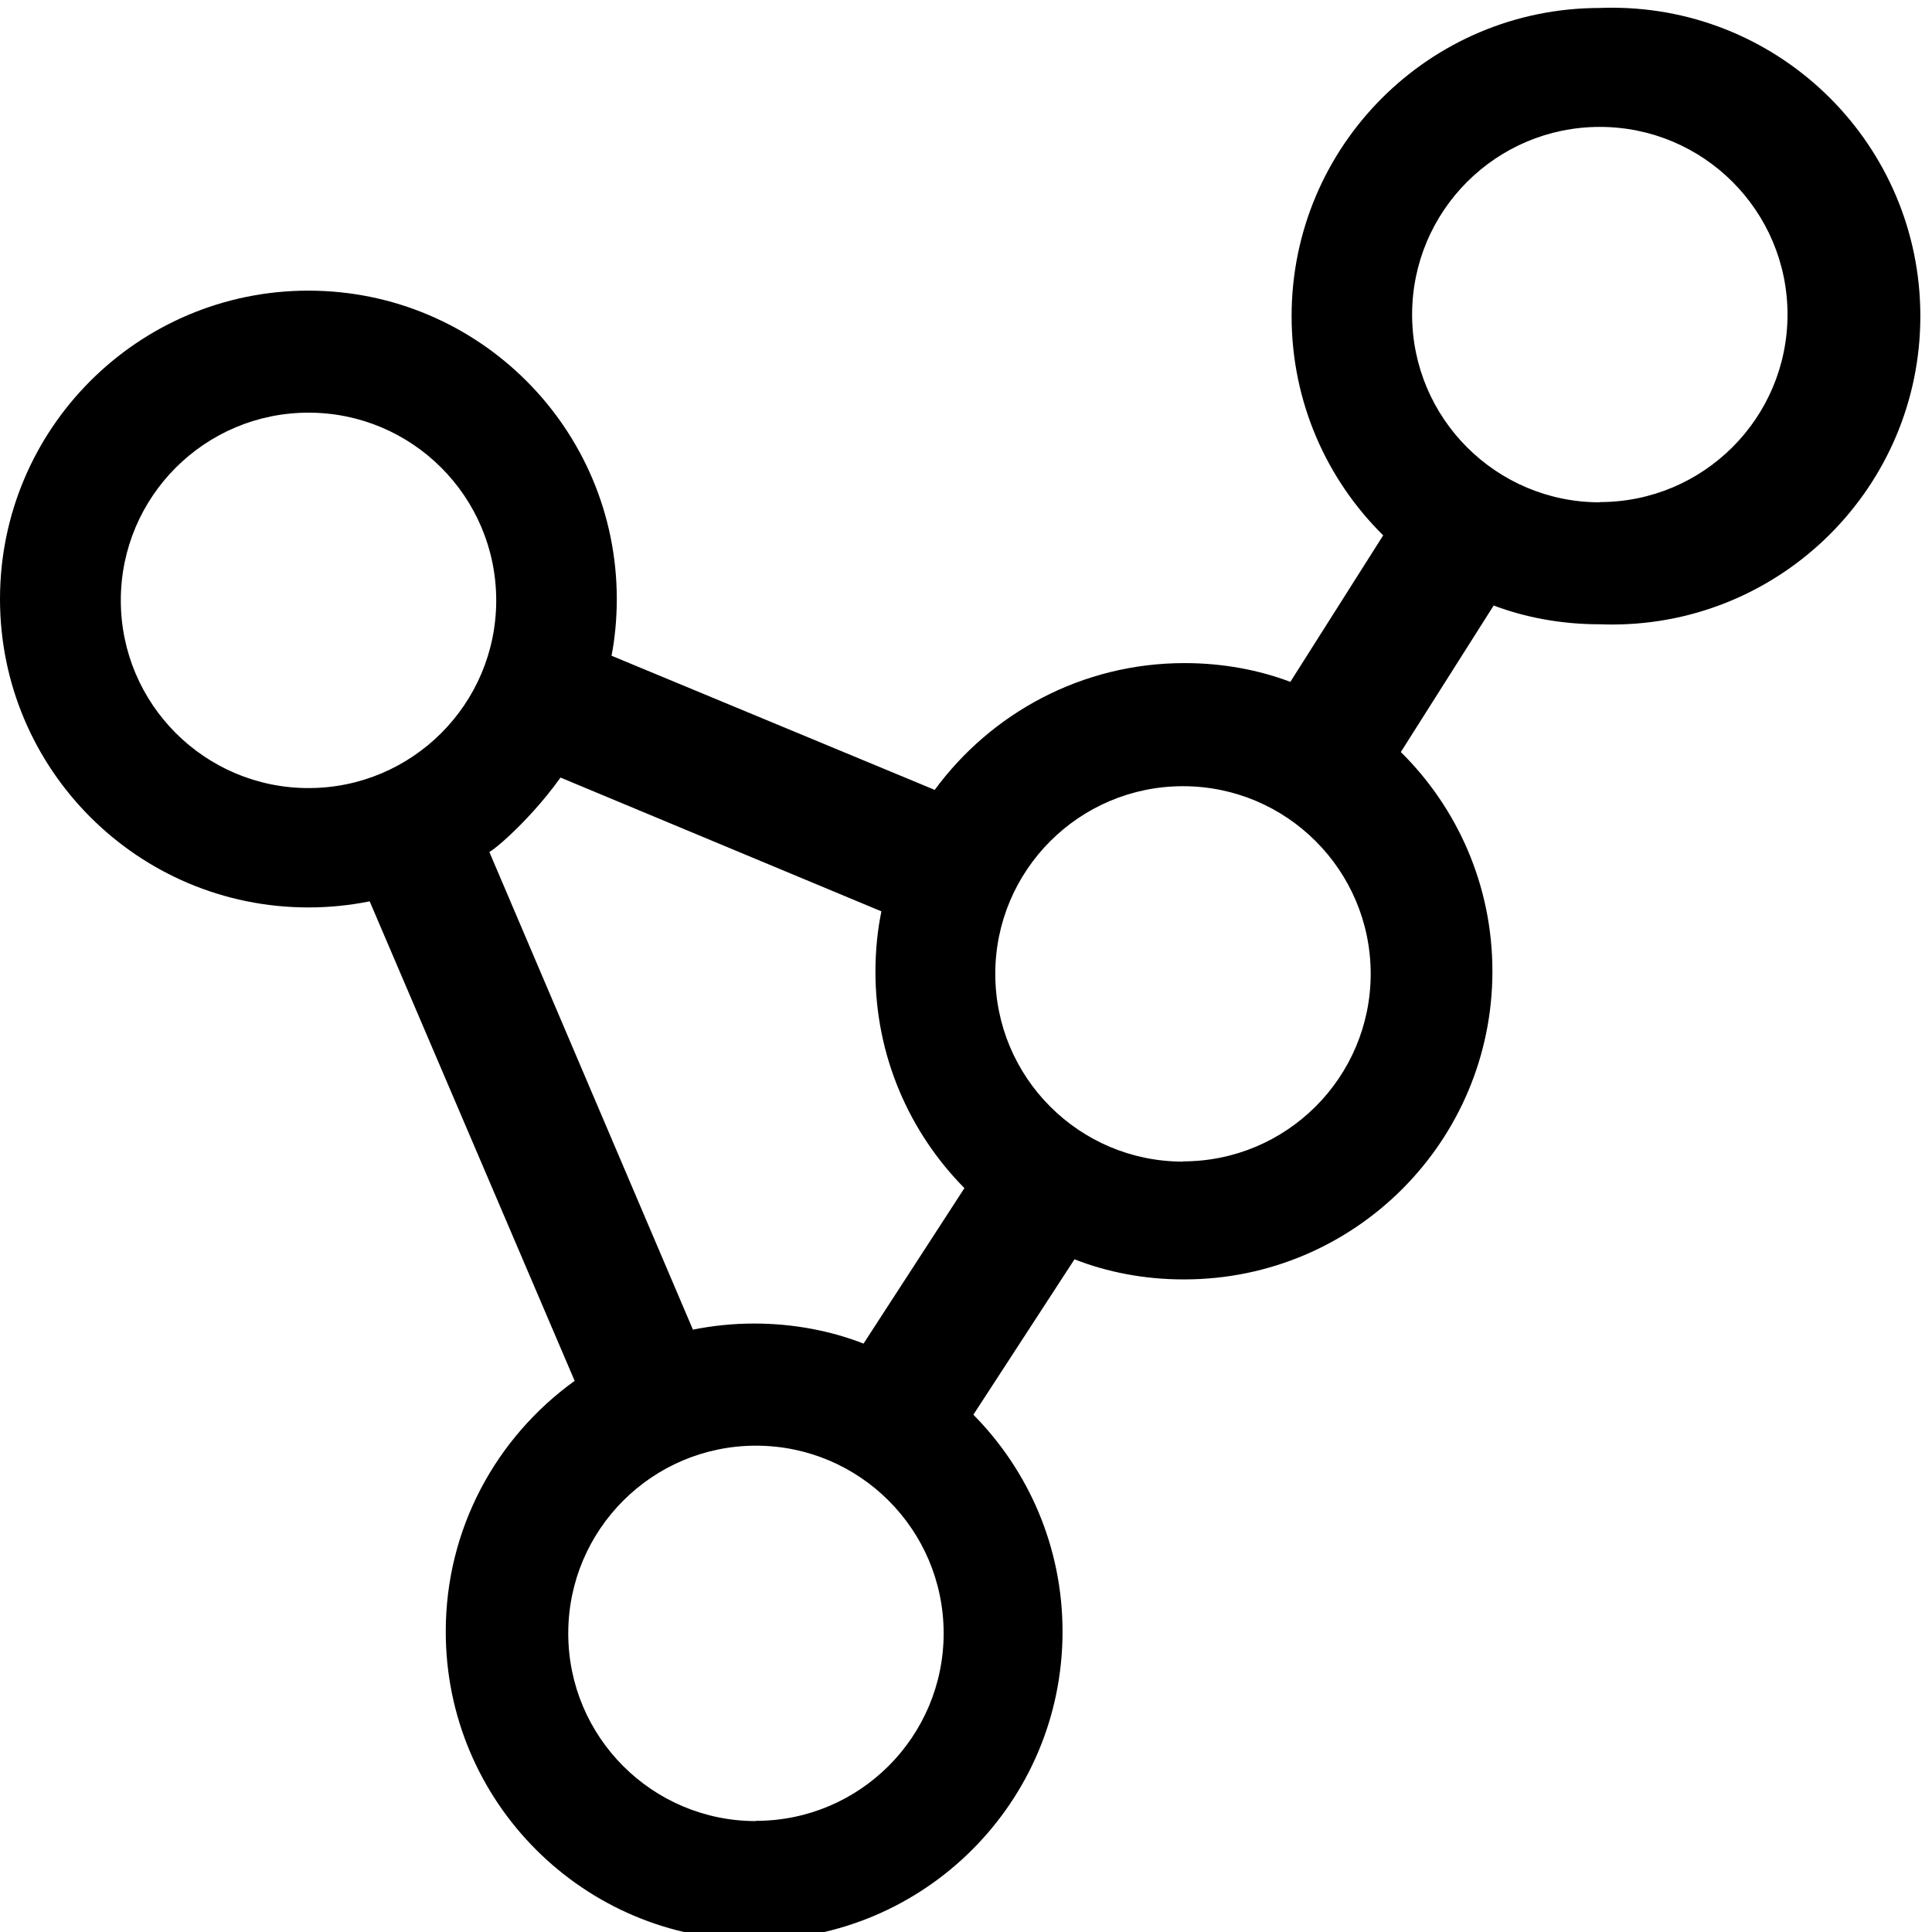 <?xml version="1.0" encoding="utf-8"?>
<!-- Generated by IcoMoon.io -->
<!DOCTYPE svg PUBLIC "-//W3C//DTD SVG 1.1//EN" "http://www.w3.org/Graphics/SVG/1.1/DTD/svg11.dtd">
<svg version="1.1" xmlns="http://www.w3.org/2000/svg" xmlns:xlink="http://www.w3.org/1999/xlink" width="32" height="32" viewBox="0 0 32 32">
<path d="M26.502 0.132c-0.001 0-0.003 0-0.005 0-2.819 0-5.104 2.285-5.104 5.104 0 1.421 0.58 2.706 1.517 3.631l-1.538 2.427c-0.519-0.197-1.12-0.311-1.747-0.311-0.004 0-0.009 0-0.013 0-1.693 0.002-3.197 0.829-4.13 2.1l-5.353-2.222c0.055-0.282 0.087-0.607 0.087-0.939 0-2.821-2.287-5.108-5.108-5.108s-5.108 2.287-5.108 5.108c0 2.821 2.287 5.108 5.108 5.108 0.347 0 0.687-0.035 1.015-0.101l3.395 7.942c-1.3 0.938-2.135 2.448-2.135 4.154 0 2.821 2.287 5.108 5.108 5.108s5.108-2.287 5.108-5.108c0-1.401-0.564-2.67-1.477-3.593l1.675-2.574c0.535 0.211 1.154 0.333 1.802 0.333 0.004 0 0.008 0 0.012 0 0.001 0 0.002 0 0.004 0 2.819 0 5.104-2.285 5.104-5.104 0-1.421-0.58-2.706-1.517-3.631l1.538-2.427c0.519 0.197 1.12 0.311 1.747 0.311 0.004 0 0.009 0 0.013-0 0.059 0.002 0.129 0.004 0.199 0.004 2.821 0 5.108-2.287 5.108-5.108s-2.287-5.108-5.108-5.108c-0.069 0-0.138 0.001-0.206 0.004zM5.11 13.053c-1.717 0-3.109-1.392-3.109-3.109s1.392-3.109 3.109-3.109c1.714 0 3.104 1.387 3.109 3.101 0 0.003 0 0.005 0 0.008 0 1.717-1.392 3.109-3.109 3.109 0 0 0 0 0 0zM12.523 30.163c-0.001 0-0.001 0-0.002 0-1.717 0-3.109-1.392-3.109-3.109s1.392-3.109 3.109-3.109c1.714 0 3.104 1.387 3.109 3.101 0 0.002 0 0.003 0 0.004 0 1.717-1.392 3.109-3.109 3.109-0.003 0-0.005 0-0.008 0zM14.303 22.254c-0.537-0.21-1.159-0.332-1.81-0.332-0.348 0-0.688 0.035-1.016 0.101l-3.386-7.945c-0.151 0.217 0.63-0.408 1.193-1.199l5.315 2.216c-0.063 0.3-0.099 0.645-0.099 0.999 0 1.398 0.563 2.664 1.474 3.585zM19.592 19.24c-1.716-0.001-3.107-1.392-3.107-3.109s1.392-3.109 3.109-3.109c1.716 0 3.108 1.391 3.109 3.107-0.001 1.716-1.392 3.107-3.109 3.107 0 0 0 0 0 0zM26.498 8.32c-1.717 0-3.109-1.392-3.109-3.109s1.392-3.109 3.109-3.109c1.717 0 3.109 1.392 3.109 3.109-0.002 1.715-1.393 3.105-3.109 3.105 0 0 0 0 0 0z"></path>
</svg>
